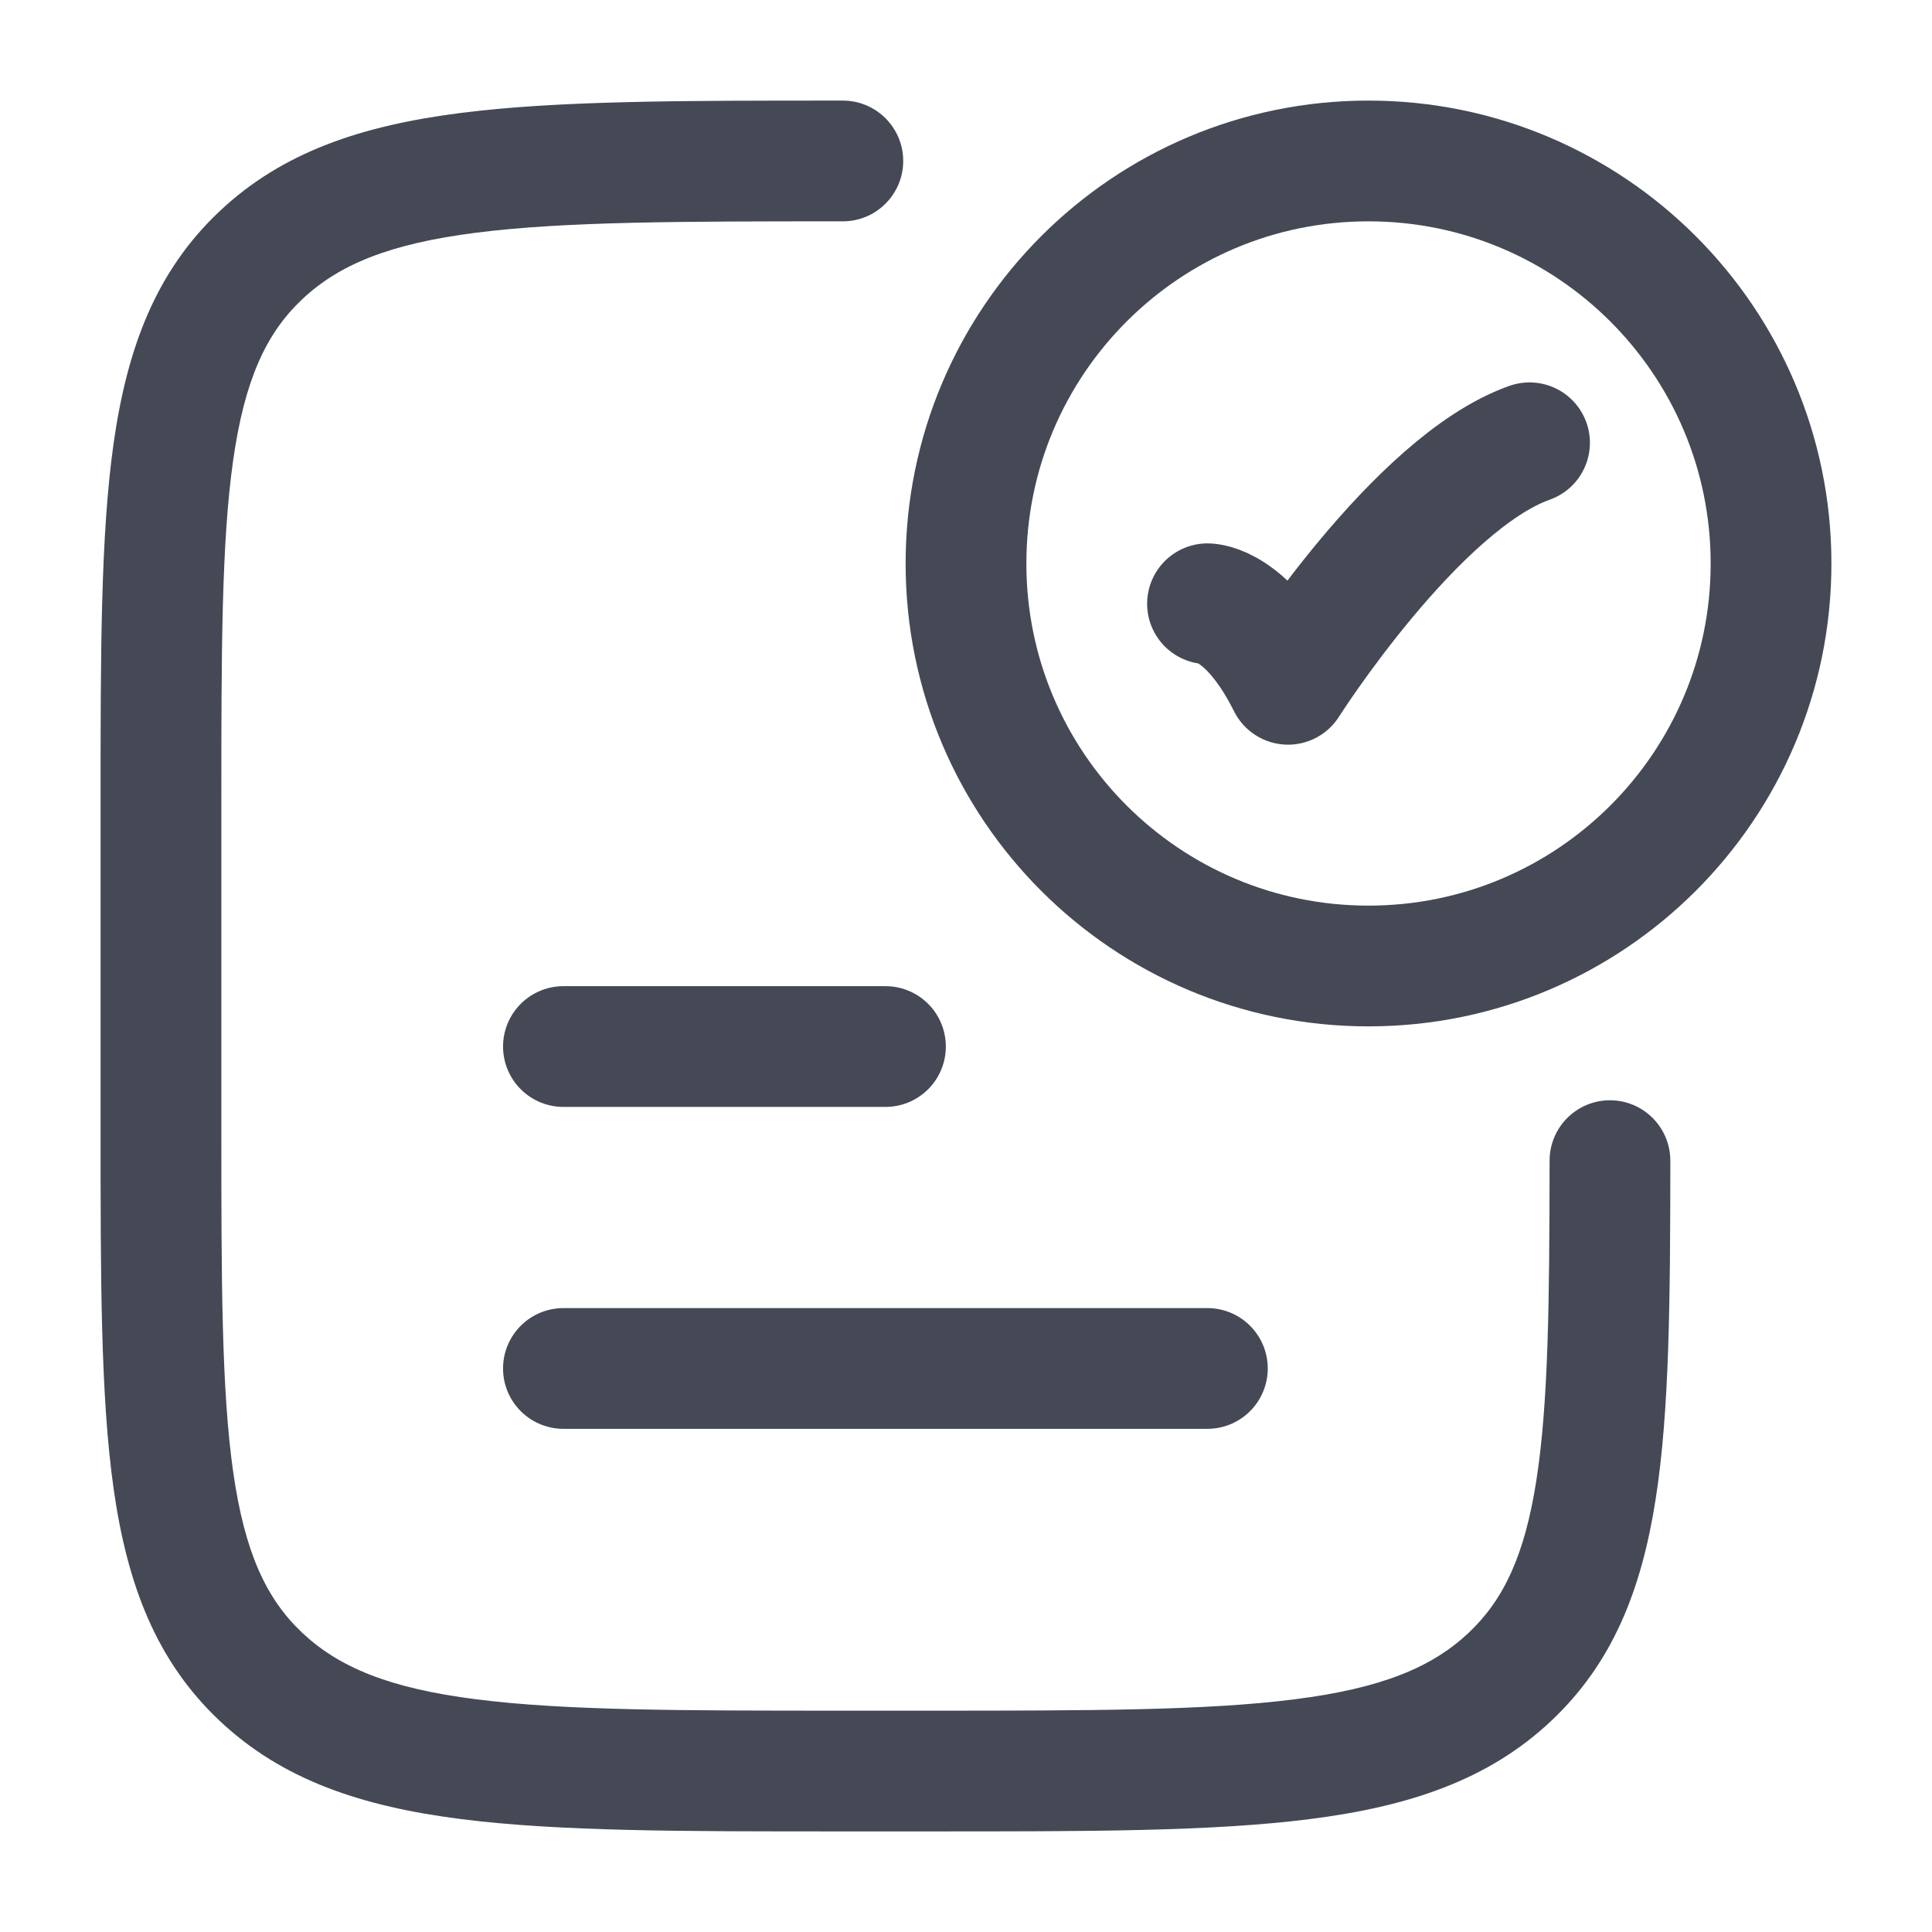 <svg width="16" height="16" viewBox="0 0 16 16" fill="none" xmlns="http://www.w3.org/2000/svg">
<g clip-path="url(#clip0_851_19714)">
<path d="M10 5C10 5 10.333 5 10.667 5.667C10.667 5.667 11.726 4 12.667 3.667" stroke="#454955" stroke-linecap="round" stroke-linejoin="round"/>
<path d="M14.667 4.667C14.667 6.508 13.174 8 11.333 8C9.492 8 8 6.508 8 4.667C8 2.826 9.492 1.333 11.333 1.333C13.174 1.333 14.667 2.826 14.667 4.667Z" stroke="#454955" stroke-linecap="round"/>
<path d="M1.333 6.667H1.833H1.333ZM6.98 1.833C7.256 1.833 7.48 1.609 7.48 1.333C7.48 1.057 7.256 0.833 6.98 0.833V1.833ZM6.98 14.667V15.167V14.667ZM1.333 9.333H0.833H1.333ZM7.686 14.667V14.167V14.667ZM12.506 13.886L12.849 14.249L12.506 13.886ZM13.833 9.613C13.833 9.336 13.609 9.112 13.333 9.112C13.057 9.112 12.833 9.336 12.833 9.612L13.833 9.613ZM7.686 14.167H6.98V15.167H7.686V14.167ZM1.833 9.333L1.833 6.667H0.833L0.833 9.333H1.833ZM1.833 6.667C1.833 5.395 1.834 4.494 1.931 3.811C2.026 3.146 2.203 2.761 2.503 2.478L1.817 1.751C1.29 2.248 1.053 2.883 0.941 3.67C0.832 4.44 0.833 5.425 0.833 6.667H1.833ZM6.98 0.833C5.662 0.833 4.627 0.832 3.819 0.935C3 1.039 2.339 1.257 1.817 1.751L2.503 2.478C2.808 2.191 3.226 2.018 3.945 1.927C4.675 1.834 5.636 1.833 6.98 1.833V0.833ZM6.98 14.167C5.636 14.167 4.675 14.166 3.945 14.073C3.226 13.982 2.808 13.809 2.503 13.522L1.817 14.249C2.339 14.743 3 14.961 3.819 15.065C4.627 15.168 5.662 15.167 6.98 15.167V14.167ZM0.833 9.333C0.833 10.575 0.832 11.56 0.941 12.33C1.053 13.117 1.29 13.752 1.817 14.249L2.503 13.522C2.203 13.239 2.026 12.854 1.931 12.189C1.834 11.506 1.833 10.605 1.833 9.333H0.833ZM7.686 15.167C9.004 15.167 10.039 15.168 10.847 15.065C11.666 14.961 12.327 14.743 12.849 14.249L12.163 13.522C11.858 13.809 11.44 13.982 10.721 14.073C9.991 14.166 9.03 14.167 7.686 14.167V15.167ZM12.833 9.612C12.832 10.789 12.823 11.626 12.723 12.263C12.626 12.883 12.452 13.249 12.163 13.522L12.849 14.249C13.356 13.771 13.594 13.165 13.711 12.418C13.826 11.688 13.832 10.765 13.833 9.613L12.833 9.612Z" fill="#454955"/>
<path d="M4.666 8.667H7.333" stroke="#454955" stroke-linecap="round"/>
<path d="M4.666 11.333L9.999 11.333" stroke="#454955" stroke-linecap="round"/>
</g>
<defs>
<clipPath id="clip0_851_19714">
<rect width="16" height="16" fill="white"/>
</clipPath>
</defs>
</svg>
